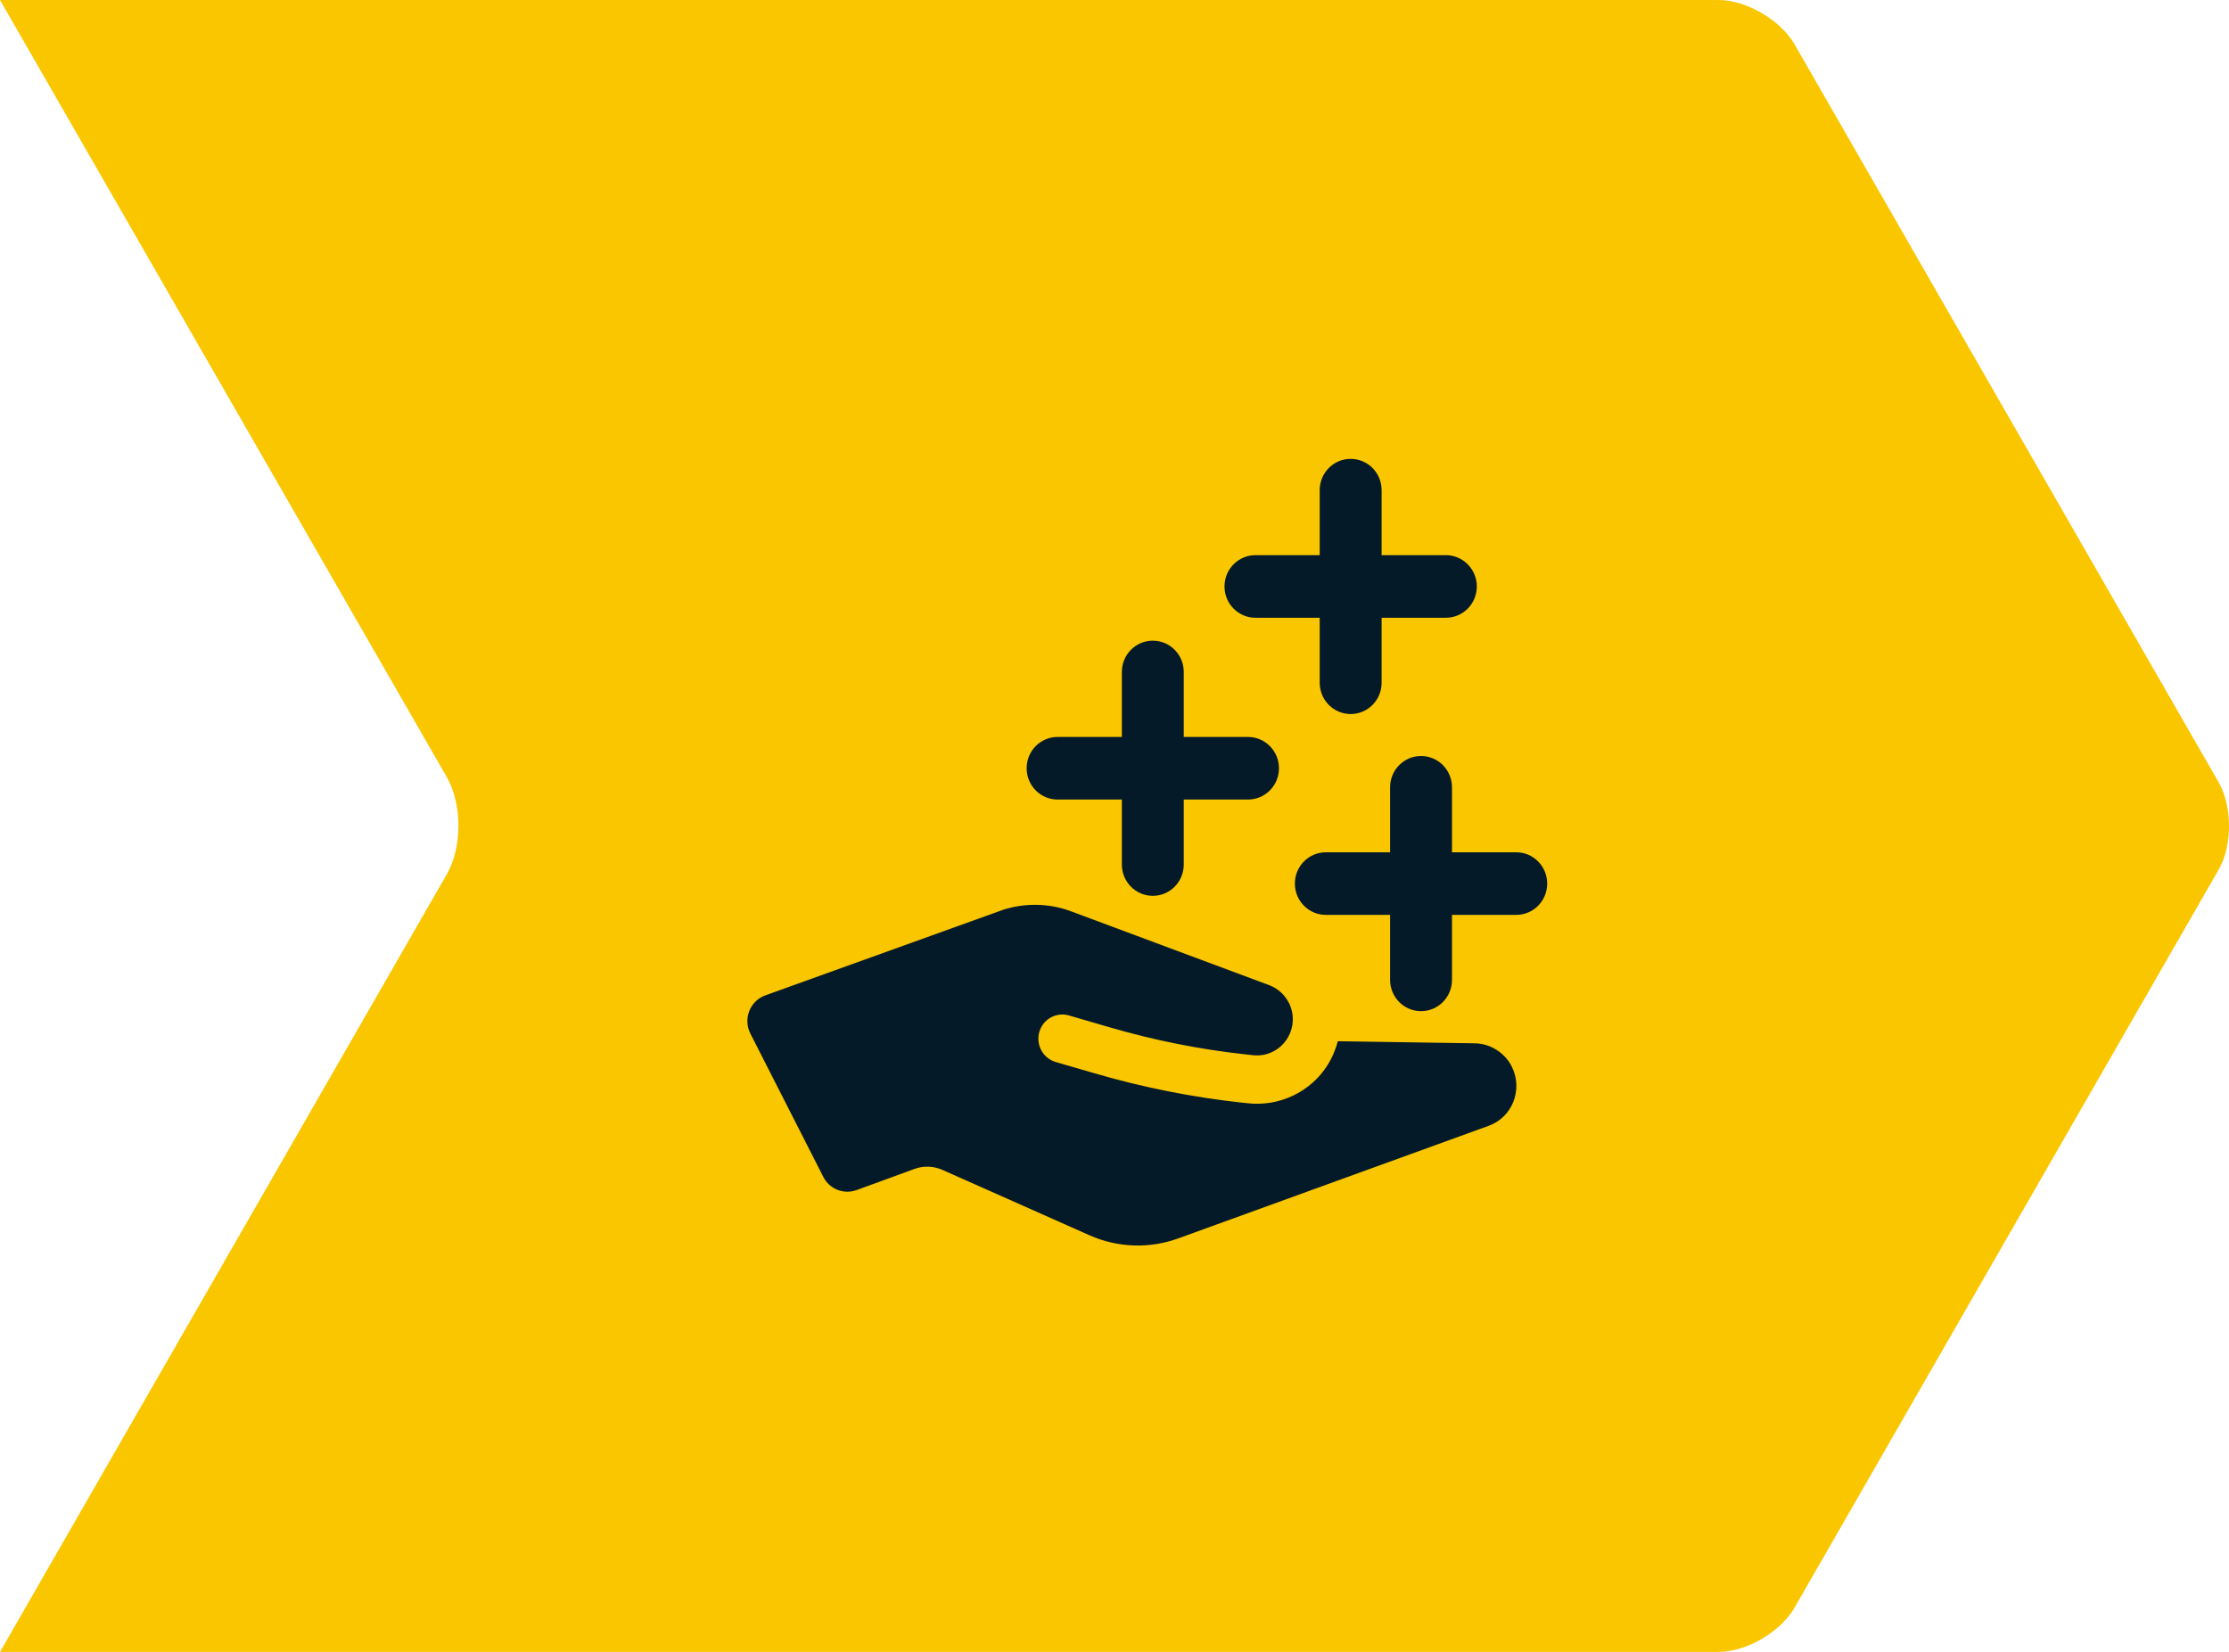 <svg width="170" height="126" viewBox="0 0 170 126" fill="none" xmlns="http://www.w3.org/2000/svg">
<path d="M169.193 66.361L136.861 122.628C135.785 124.487 133.18 126 131.049 126L0 126L34.075 66.686C35.259 64.654 35.259 61.325 34.075 59.271L0 0L131.049 0C133.18 0 135.785 1.513 136.861 3.372L169.193 59.639C170.269 61.498 170.269 64.524 169.193 66.361Z" fill="#FAC600"/>
<path d="M115.341 81.439C114.835 80.337 113.696 79.599 112.495 79.578L102.034 79.417C101.971 79.662 101.881 79.908 101.791 80.154C100.757 82.843 98.015 84.458 95.175 84.149L94.759 84.107C90.934 83.692 87.158 82.941 83.465 81.86L80.514 81.003C80.049 80.863 79.661 80.554 79.425 80.126C79.189 79.691 79.133 79.192 79.265 78.715C79.404 78.237 79.709 77.844 80.133 77.612C80.563 77.374 81.056 77.317 81.521 77.451L84.631 78.357C87.998 79.34 91.434 80.028 94.919 80.414L95.564 80.484C96.8 80.624 97.966 79.901 98.417 78.729C98.681 78.041 98.66 77.282 98.355 76.601C98.035 75.92 97.494 75.408 96.814 75.148L81.688 69.51C80.036 68.892 78.196 68.85 76.509 69.391L58.37 75.92C57.197 76.341 56.656 77.718 57.232 78.841L62.792 89.766C63.264 90.699 64.354 91.128 65.333 90.77L69.734 89.162C70.435 88.902 71.206 88.93 71.893 89.239L83.09 94.217C85.235 95.172 87.658 95.256 89.865 94.456L113.536 85.869C114.397 85.553 115.064 84.914 115.411 84.058C115.751 83.201 115.73 82.274 115.341 81.439Z" fill="#041a28"/>
<path d="M115.64 65.007H110.739V60.05C110.739 58.73 109.684 57.663 108.379 57.663C107.074 57.663 106.019 58.73 106.019 60.05V65.007H101.118C99.813 65.007 98.757 66.074 98.757 67.394C98.757 68.714 99.813 69.781 101.118 69.781H106.019V74.738C106.019 76.058 107.074 77.125 108.379 77.125C109.684 77.125 110.739 76.058 110.739 74.738V69.781H115.64C116.945 69.781 118 68.714 118 67.394C118 66.081 116.945 65.007 115.64 65.007Z" fill="#041a28"/>
<path d="M95.183 56.21H90.282V51.253C90.282 49.933 89.226 48.866 87.921 48.866C86.616 48.866 85.561 49.933 85.561 51.253V56.21H80.66C79.355 56.21 78.3 57.277 78.3 58.597C78.3 59.917 79.355 60.984 80.66 60.984H85.561V65.941C85.561 67.261 86.616 68.328 87.921 68.328C89.226 68.328 90.282 67.261 90.282 65.941V60.984H95.183C96.487 60.984 97.543 59.917 97.543 58.597C97.543 57.277 96.481 56.21 95.183 56.21Z" fill="#041a28"/>
<path d="M110.273 42.344H105.372V37.387C105.372 36.067 104.317 35 103.011 35C101.706 35 100.651 36.067 100.651 37.387V42.344H95.75C94.445 42.344 93.39 43.411 93.39 44.731C93.39 46.051 94.445 47.118 95.75 47.118H100.651V52.075C100.651 53.395 101.706 54.462 103.011 54.462C104.317 54.462 105.372 53.395 105.372 52.075V47.118H110.273C111.578 47.118 112.633 46.051 112.633 44.731C112.633 43.411 111.571 42.344 110.273 42.344Z" fill="#041a28"/>
</svg>
